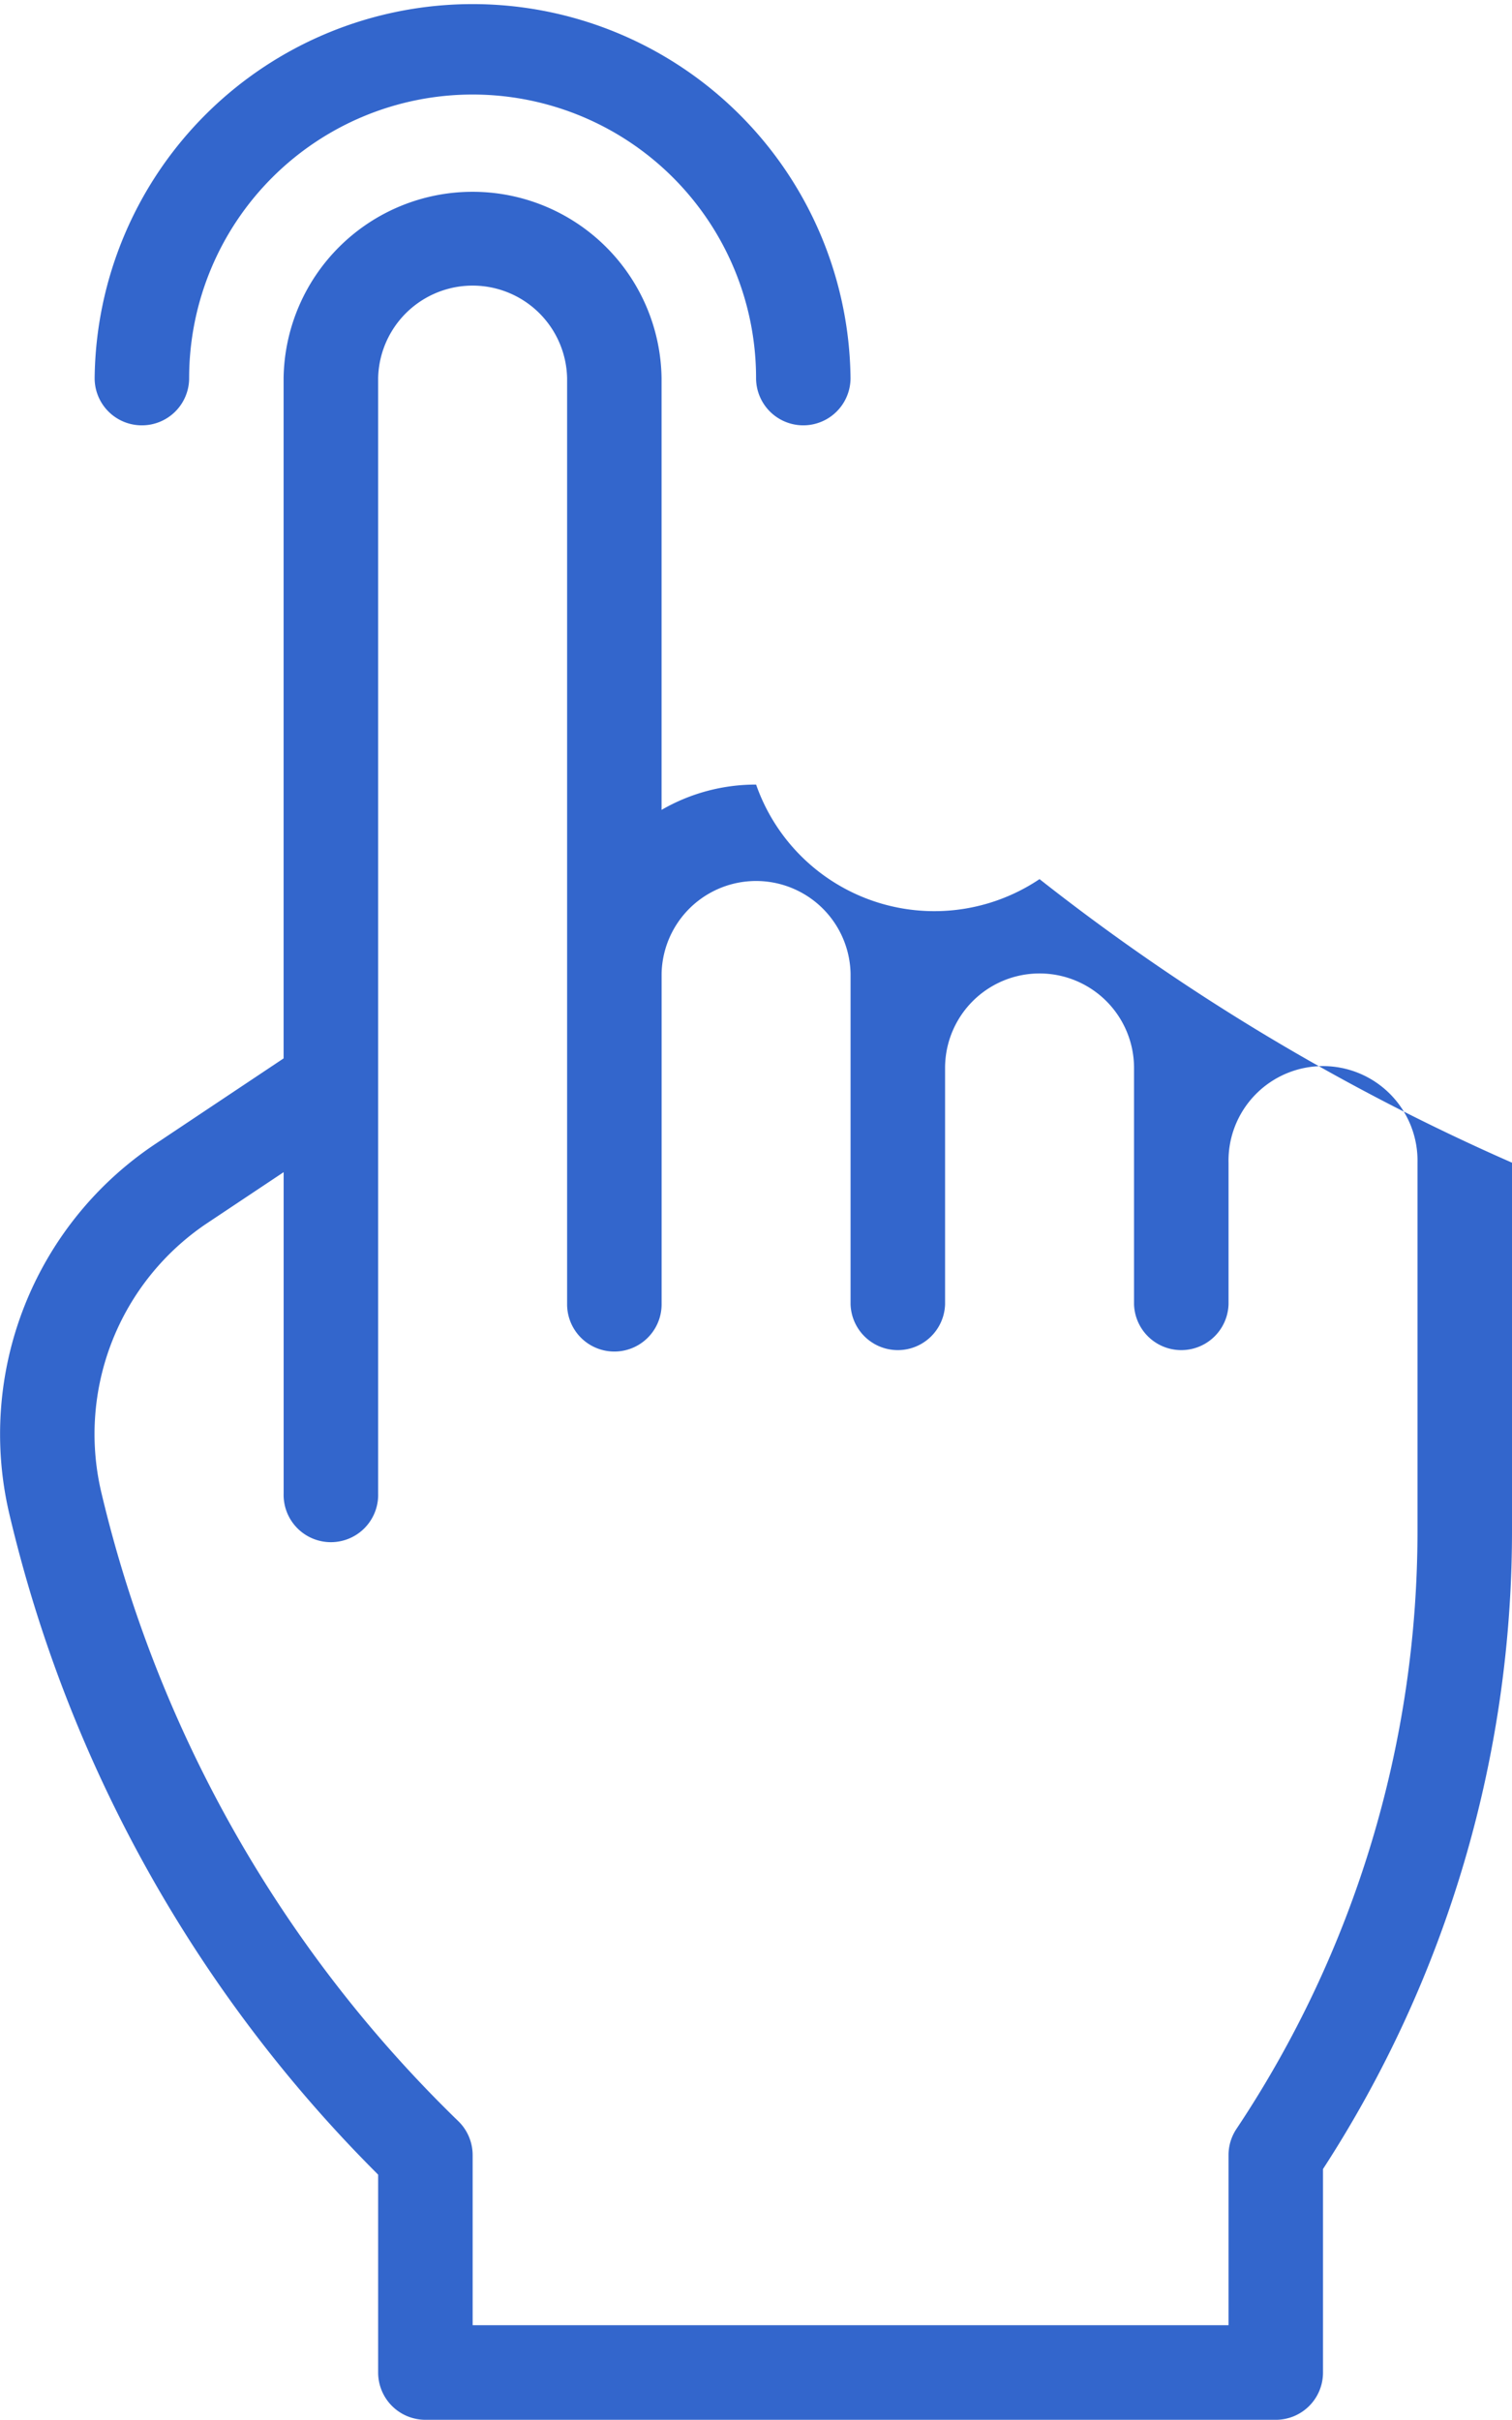 <svg id="Grupo_1235" data-name="Grupo 1235" xmlns="http://www.w3.org/2000/svg" width="33.967" height="54.342" viewBox="0 0 33.967 54.342">
  <path id="Trazado_2380" data-name="Trazado 2380" d="M892.452,3016.961l1.723-1.148v7.215a1.062,1.062,0,1,0,2.123,0V2997.98a2.123,2.123,0,0,1,4.245,0v20.8a1.061,1.061,0,1,0,2.123,0v-7.429a2.123,2.123,0,0,1,4.245,0v7.429a1.062,1.062,0,0,0,2.123,0v-5.307a2.122,2.122,0,1,1,4.245,0v5.307a1.062,1.062,0,0,0,2.123,0V3015.6a2.123,2.123,0,1,1,4.245,0v8.268a24.209,24.209,0,0,1-4.067,13.431,1.055,1.055,0,0,0-.178.588v3.821H898.421v-3.821a1.064,1.064,0,0,0-.311-.751,28.93,28.93,0,0,1-8.036-14.153A5.7,5.7,0,0,1,892.452,3016.961Zm-4.444,6.508a30.972,30.972,0,0,0,8.256,14.823l.034.035v4.443a1.062,1.062,0,0,0,1.061,1.062h19.105a1.06,1.06,0,0,0,1.06-1.062V3038.2a26.312,26.312,0,0,0,4.246-14.336V3015.6a48.955,48.955,0,0,1-10.614-6.368,4.241,4.241,0,0,1-6.367-2.123,4.218,4.218,0,0,0-2.124.568v-9.7a4.246,4.246,0,0,0-8.491,0v15.281l-2.9,1.934A7.832,7.832,0,0,0,888.008,3023.469Z" transform="translate(-887.803 -2989.489)" fill="#36c"/>
  <path id="Trazado_2381" data-name="Trazado 2381" d="M890.416,3000.189a1.06,1.06,0,0,0,1.062-1.061,6.368,6.368,0,0,1,12.736,0,1.061,1.061,0,0,0,2.122,0,8.491,8.491,0,0,0-16.981,0A1.059,1.059,0,0,0,890.416,3000.189Z" transform="translate(-887.229 -2990.637)" fill="#36c"/>
</svg>

